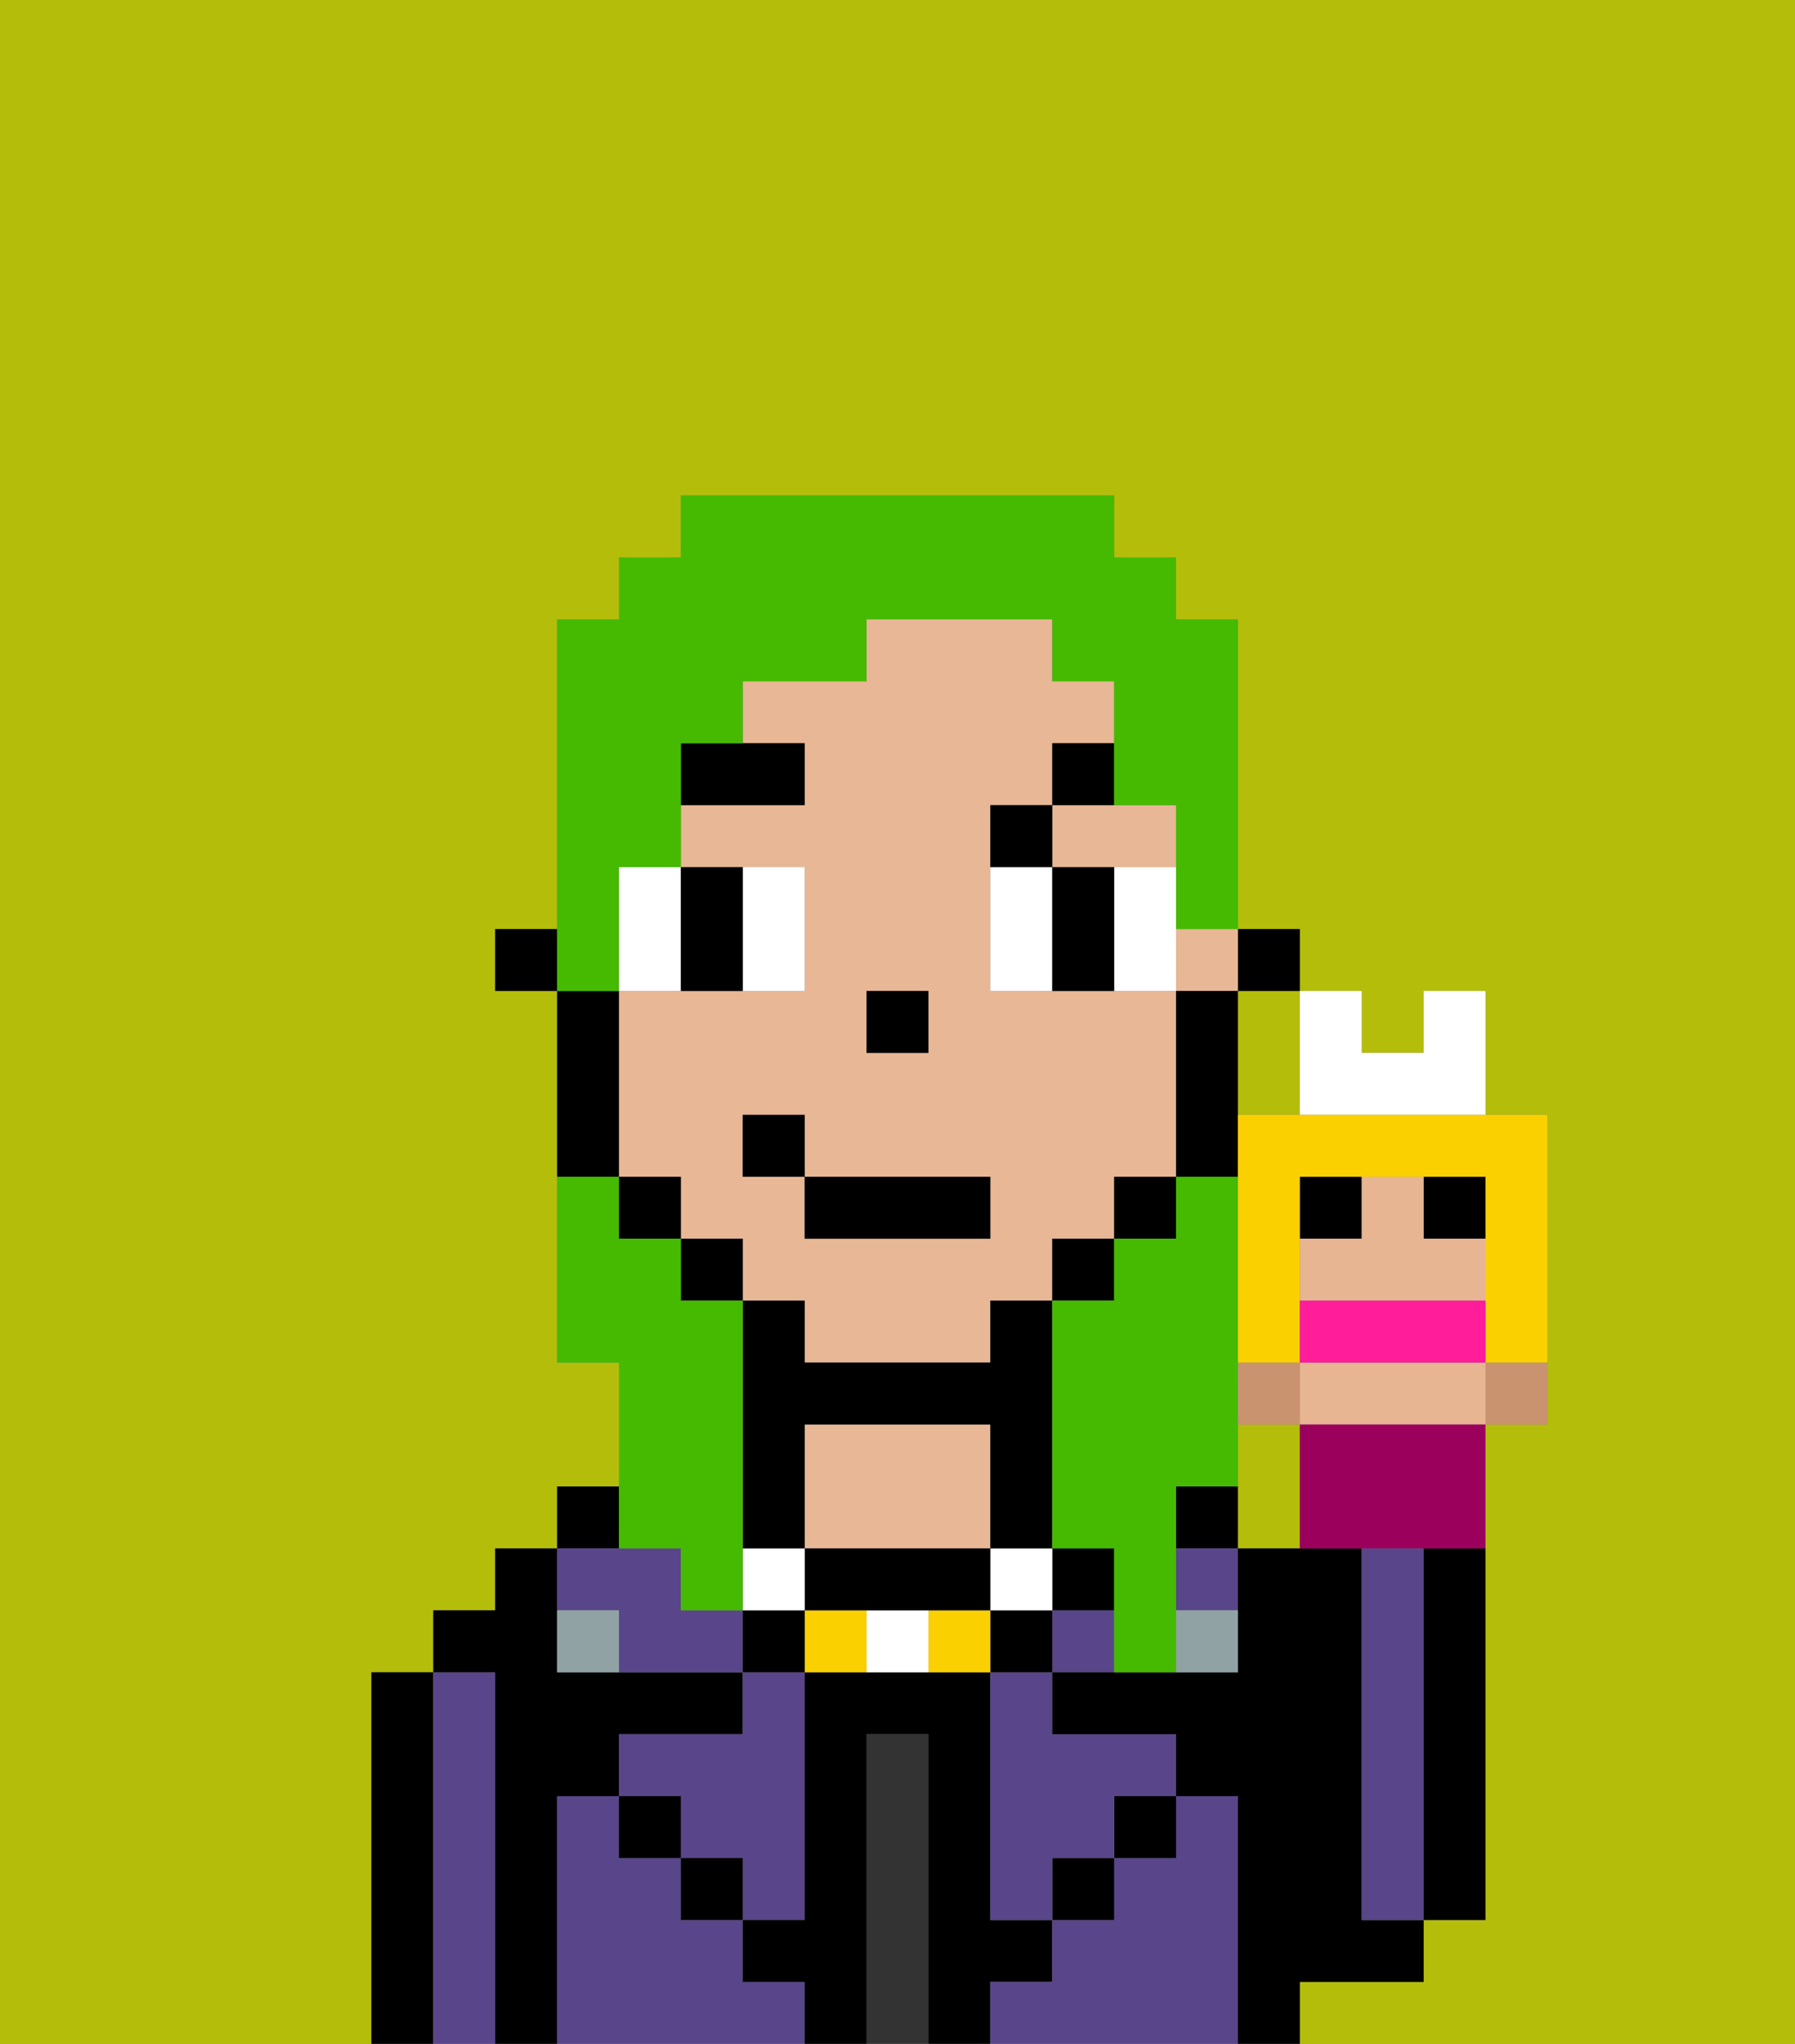 <svg xmlns="http://www.w3.org/2000/svg" viewBox="0 0 29 33"><rect x="0" y="0" width="29" height="33" fill="#808080" stroke="none"/><defs><style>polygon,rect,path{shape-rendering:crispedges;}.gb122-1{fill:#b4bd09;}.gb122-2{fill:#000000;}.gb122-3{fill:#594589;}.gb122-4{fill:#333333;}.gb122-5{fill:#e8b795;}.gb122-6{fill:#90a2a3;}.gb122-7{fill:#ffffff;}.gb122-8{fill:#000000;}.gb122-9{fill:#fad000;}.gb122-10{fill:#45ba00;}.gb122-11{fill:#c9936f;}.gb122-12{fill:#e8b592;}.gb122-13{fill:#9b005c;}.gb122-14{fill:#ff1d99;}</style></defs><path class="gb122-1" d="M20,23v2h1V23Z"/><path class="gb122-1" d="M6,32V27H7V26H8V25H9V24h1V22H9V16H8V15H9V10h1V9h1V8h7V9h1v1h1v5h1v1h1v1h1V16h1v2h1v5H24v8H23v1H21v1h8V0H0V33H6Z"/><path class="gb122-1" d="M20,17v1h1V16H20Z"/><path class="gb122-2" d="M7,27H6v6H7V27Z"/><path class="gb122-3" d="M8,27H7v6H8V27Z"/><path class="gb122-2" d="M9,29h1V28h2V27H9V25H8v1H7v1H8v6H9V29Z"/><rect class="gb122-2" x="9" y="24" width="1" height="1"/><path class="gb122-3" d="M12,32V31H11V30H10V29H9v4h4V32Z"/><path class="gb122-3" d="M10,26v1h2V26H11V25H9v1Z"/><path class="gb122-3" d="M12,28H10v1h1v1h1v1h1V27H12Z"/><rect class="gb122-2" x="10" y="29" width="1" height="1"/><rect class="gb122-2" x="11" y="30" width="1" height="1"/><path class="gb122-2" d="M17,32V31H16V27H13v4H12v1h1v1h1V28h1v5h1V32Z"/><path class="gb122-4" d="M15,28H14v5h1V28Z"/><path class="gb122-5" d="M16,25V23H13v2h3Z"/><path class="gb122-3" d="M20,29H19v1H18v1H17v1H16v1h4V29Z"/><rect class="gb122-2" x="17" y="30" width="1" height="1"/><rect class="gb122-2" x="18" y="29" width="1" height="1"/><path class="gb122-2" d="M19,24v1h1V24Z"/><path class="gb122-3" d="M16,28v3h1V30h1V29h1V28H17V27H16Z"/><rect class="gb122-3" x="19" y="25" width="1" height="1"/><rect class="gb122-3" x="17" y="26" width="1" height="1"/><path class="gb122-2" d="M22,32h1V31H22V25H20v2H17v1h2v1h1v4h1V32Z"/><path class="gb122-3" d="M23,26V25H22v6h1V26Z"/><path class="gb122-2" d="M23,26v5h1V25H23Z"/><path class="gb122-6" d="M19,27h1V26H19Z"/><path class="gb122-6" d="M9,26v1h1V26Z"/><rect class="gb122-2" x="20" y="15" width="1" height="1"/><rect class="gb122-5" x="19" y="15" width="1" height="1"/><path class="gb122-5" d="M13,22h3V21h1V20h1V19h1V16H16V13h1V12h1V11H17V10H14v1H12v1h1v1H11v1h2v2H10v3h1v1h1v1h1Zm1-6h1v1H14Zm-2,3V18h1v1h3v1H13V19Z"/><path class="gb122-5" d="M17,14h2V13H17Z"/><path class="gb122-2" d="M19,19h1V16H19v3Z"/><rect class="gb122-2" x="18" y="19" width="1" height="1"/><rect class="gb122-2" x="17" y="20" width="1" height="1"/><rect class="gb122-2" x="11" y="20" width="1" height="1"/><rect class="gb122-2" x="10" y="19" width="1" height="1"/><path class="gb122-2" d="M10,18V16H9v3h1Z"/><rect class="gb122-2" x="8" y="15" width="1" height="1"/><rect class="gb122-2" x="14" y="16" width="1" height="1"/><path class="gb122-7" d="M11,15V14H10v2h1Z"/><path class="gb122-7" d="M13,16V14H12v2Z"/><path class="gb122-7" d="M16,14v2h1V14Z"/><path class="gb122-7" d="M18,15v1h1V14H18Z"/><path class="gb122-2" d="M11,16h1V14H11v2Z"/><path class="gb122-2" d="M18,14H17v2h1V14Z"/><path class="gb122-8" d="M13,12H11v1h2Z"/><path class="gb122-8" d="M17,13H16v1h1Z"/><path class="gb122-8" d="M17,13h1V12H17Z"/><rect class="gb122-2" x="17" y="25" width="1" height="1"/><rect class="gb122-2" x="16" y="26" width="1" height="1"/><rect class="gb122-7" x="16" y="25" width="1" height="1"/><path class="gb122-9" d="M15,26v1h1V26Z"/><path class="gb122-7" d="M14,26v1h1V26Z"/><path class="gb122-9" d="M13,26v1h1V26Z"/><path class="gb122-2" d="M15,25H13v1h3V25Z"/><rect class="gb122-2" x="12" y="26" width="1" height="1"/><rect class="gb122-7" x="12" y="25" width="1" height="1"/><path class="gb122-2" d="M13,24V23h3v2h1V21H16v1H13V21H12v4h1Z"/><rect class="gb122-2" x="13" y="19" width="3" height="1"/><rect class="gb122-2" x="12" y="18" width="1" height="1"/><path class="gb122-10" d="M19,25V24h1V19H19v1H18v1H17v4h1v2h1V25Z"/><path class="gb122-10" d="M10,15V14h1V12h1V11h2V10h3v1h1v2h1v2h1V10H19V9H18V8H11V9H10v1H9v6h1Z"/><path class="gb122-10" d="M11,25v1h1V21H11V20H10V19H9v3h1v3Z"/><path class="gb122-11" d="M21,23V22H20v1Z"/><path class="gb122-11" d="M24,22.111V23h1V22H24Z"/><rect class="gb122-2" x="21" y="19" width="1" height="1"/><rect class="gb122-2" x="23" y="19" width="1" height="1"/><path class="gb122-12" d="M24,22H21v1h3V22Z"/><path class="gb122-12" d="M24,21V20H23V19H22v1H21v1h3Z"/><path class="gb122-13" d="M21,23v2h3V23H21Z"/><path class="gb122-7" d="M22,18h2V16H23v1H22V16H21v2Z"/><path class="gb122-9" d="M21,18H20v4h1V19h3v3h1V18H21Z"/><path class="gb122-14" d="M24,22V21H21v1h3Z"/></svg>